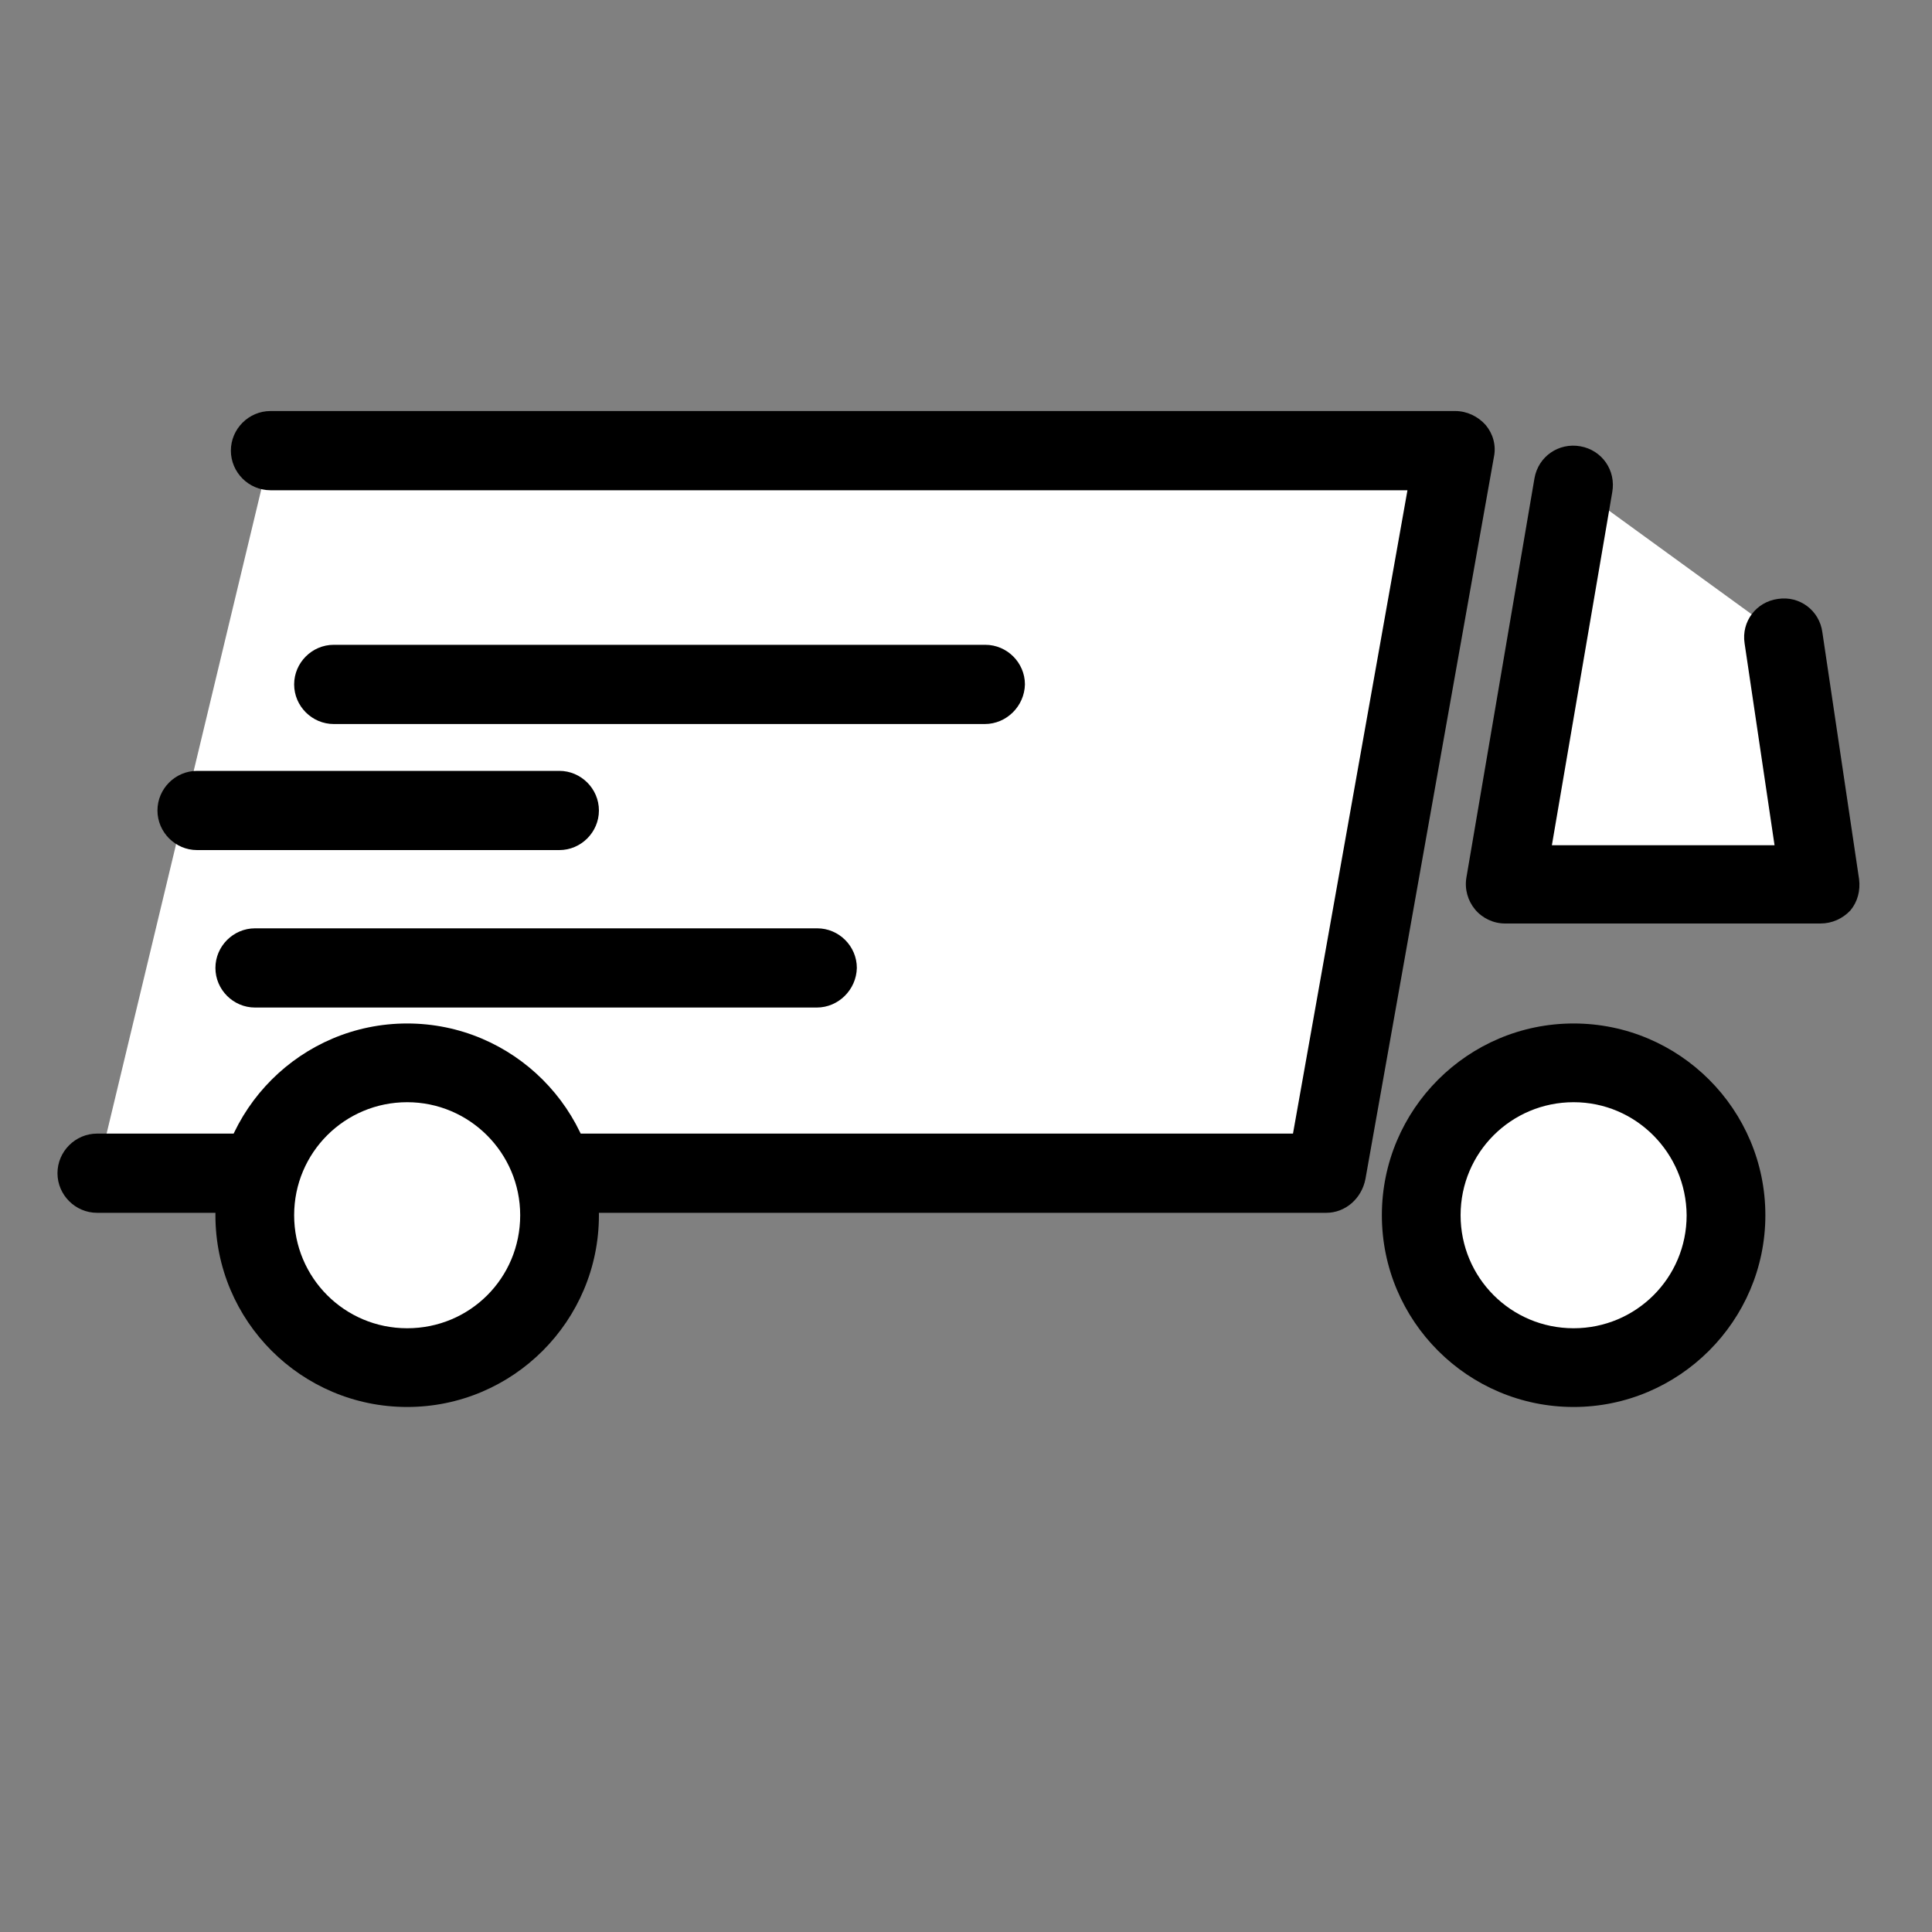 <?xml version="1.0" encoding="utf-8"?>
<!-- Generator: Adobe Illustrator 24.0.3, SVG Export Plug-In . SVG Version: 6.00 Build 0)  -->
<!DOCTYPE svg PUBLIC "-//W3C//DTD SVG 1.1//EN" "http://www.w3.org/Graphics/SVG/1.1/DTD/svg11.dtd">
<svg version="1.1" id="Layer_1" xmlns:x="http://ns.adobe.com/Extensibility/1.0/" xmlns:i="http://ns.adobe.com/AdobeIllustrator/10.0/" xmlns:graph="http://ns.adobe.com/Graphs/1.0/"
	 xmlns="http://www.w3.org/2000/svg" xmlns:xlink="http://www.w3.org/1999/xlink" x="0px" y="0px" viewBox="0 0 400 400"
	 style="enable-background:new 0 0 400 400;" xml:space="preserve">
<rect x="0" y="0" width="400" height="400" fill="#808080" stroke="none"/>
<style type="text/css">
	.st0{fill:#FFFFFF;}
</style>
<g>
	<polyline class="st0" points="56,93.4 301.3,93.4 274.6,242.9 20.1,242.9 	"/>
	<path d="M274.6,251.1H20.1c-4.5,0-8.2-3.7-8.2-8.2c0-4.5,3.7-8.2,8.2-8.2h247.6l23.7-133.2H56c-4.5,0-8.2-3.7-8.2-8.2
		s3.7-8.2,8.2-8.2h245.3c2.4,0,4.7,1.1,6.3,2.9c1.5,1.8,2.2,4.2,1.7,6.6l-26.6,149.5C281.9,248.2,278.5,251.1,274.6,251.1z"/>
</g>
<g>
	<circle class="st0" cx="84.3" cy="251.6" r="31.5"/>
	<path d="M84.3,291.3c-21.9,0-39.7-17.8-39.7-39.7s17.8-39.7,39.7-39.7s39.7,17.8,39.7,39.7S106.2,291.3,84.3,291.3z M84.3,228.2
		c-12.9,0-23.4,10.4-23.4,23.4c0,12.9,10.4,23.4,23.4,23.4s23.4-10.4,23.4-23.4C107.7,238.7,97.2,228.2,84.3,228.2z"/>
</g>
<g>
	<circle class="st0" cx="325.8" cy="251.6" r="31.5"/>
	<path d="M325.8,291.3c-21.9,0-39.7-17.8-39.7-39.7s17.8-39.7,39.7-39.7c21.9,0,39.7,17.8,39.7,39.7S347.6,291.3,325.8,291.3z
		 M325.8,228.2c-12.9,0-23.4,10.4-23.4,23.4c0,12.9,10.4,23.4,23.4,23.4c12.9,0,23.4-10.4,23.4-23.4
		C349.1,238.7,338.7,228.2,325.8,228.2z"/>
</g>
<g>
	<polyline class="st0" points="325.8,100.4 311.6,183.1 376.9,183.1 369.3,132 	"/>
	<path d="M376.9,191.2h-65.3c-2.4,0-4.7-1.1-6.2-2.9c-1.5-1.8-2.2-4.2-1.8-6.6L317.7,99c0.8-4.5,5-7.4,9.5-6.6
		c4.5,0.8,7.4,5,6.6,9.5l-12.5,73.1h46.1l-6.2-41.8c-0.7-4.5,2.4-8.6,6.9-9.2c4.5-0.7,8.6,2.4,9.2,6.9l7.6,51.1
		c0.3,2.4-0.3,4.7-1.8,6.5C381.5,190.2,379.3,191.2,376.9,191.2z"/>
</g>
<g>
	<path d="M203.9,149.9H69.1c-4.5,0-8.2-3.7-8.2-8.2c0-4.5,3.7-8.2,8.2-8.2h134.9c4.5,0,8.2,3.7,8.2,8.2
		C212.1,146.2,208.4,149.9,203.9,149.9z"/>
</g>
<g>
	<path d="M115.8,176h-75c-4.5,0-8.2-3.7-8.2-8.2s3.7-8.2,8.2-8.2h75c4.5,0,8.2,3.7,8.2,8.2S120.3,176,115.8,176z"/>
</g>
<g>
	<path d="M169.1,208.6H52.8c-4.5,0-8.2-3.7-8.2-8.2c0-4.5,3.7-8.2,8.2-8.2h116.4c4.5,0,8.2,3.7,8.2,8.2
		C177.3,204.9,173.6,208.6,169.1,208.6z"/>
</g>
</svg>
